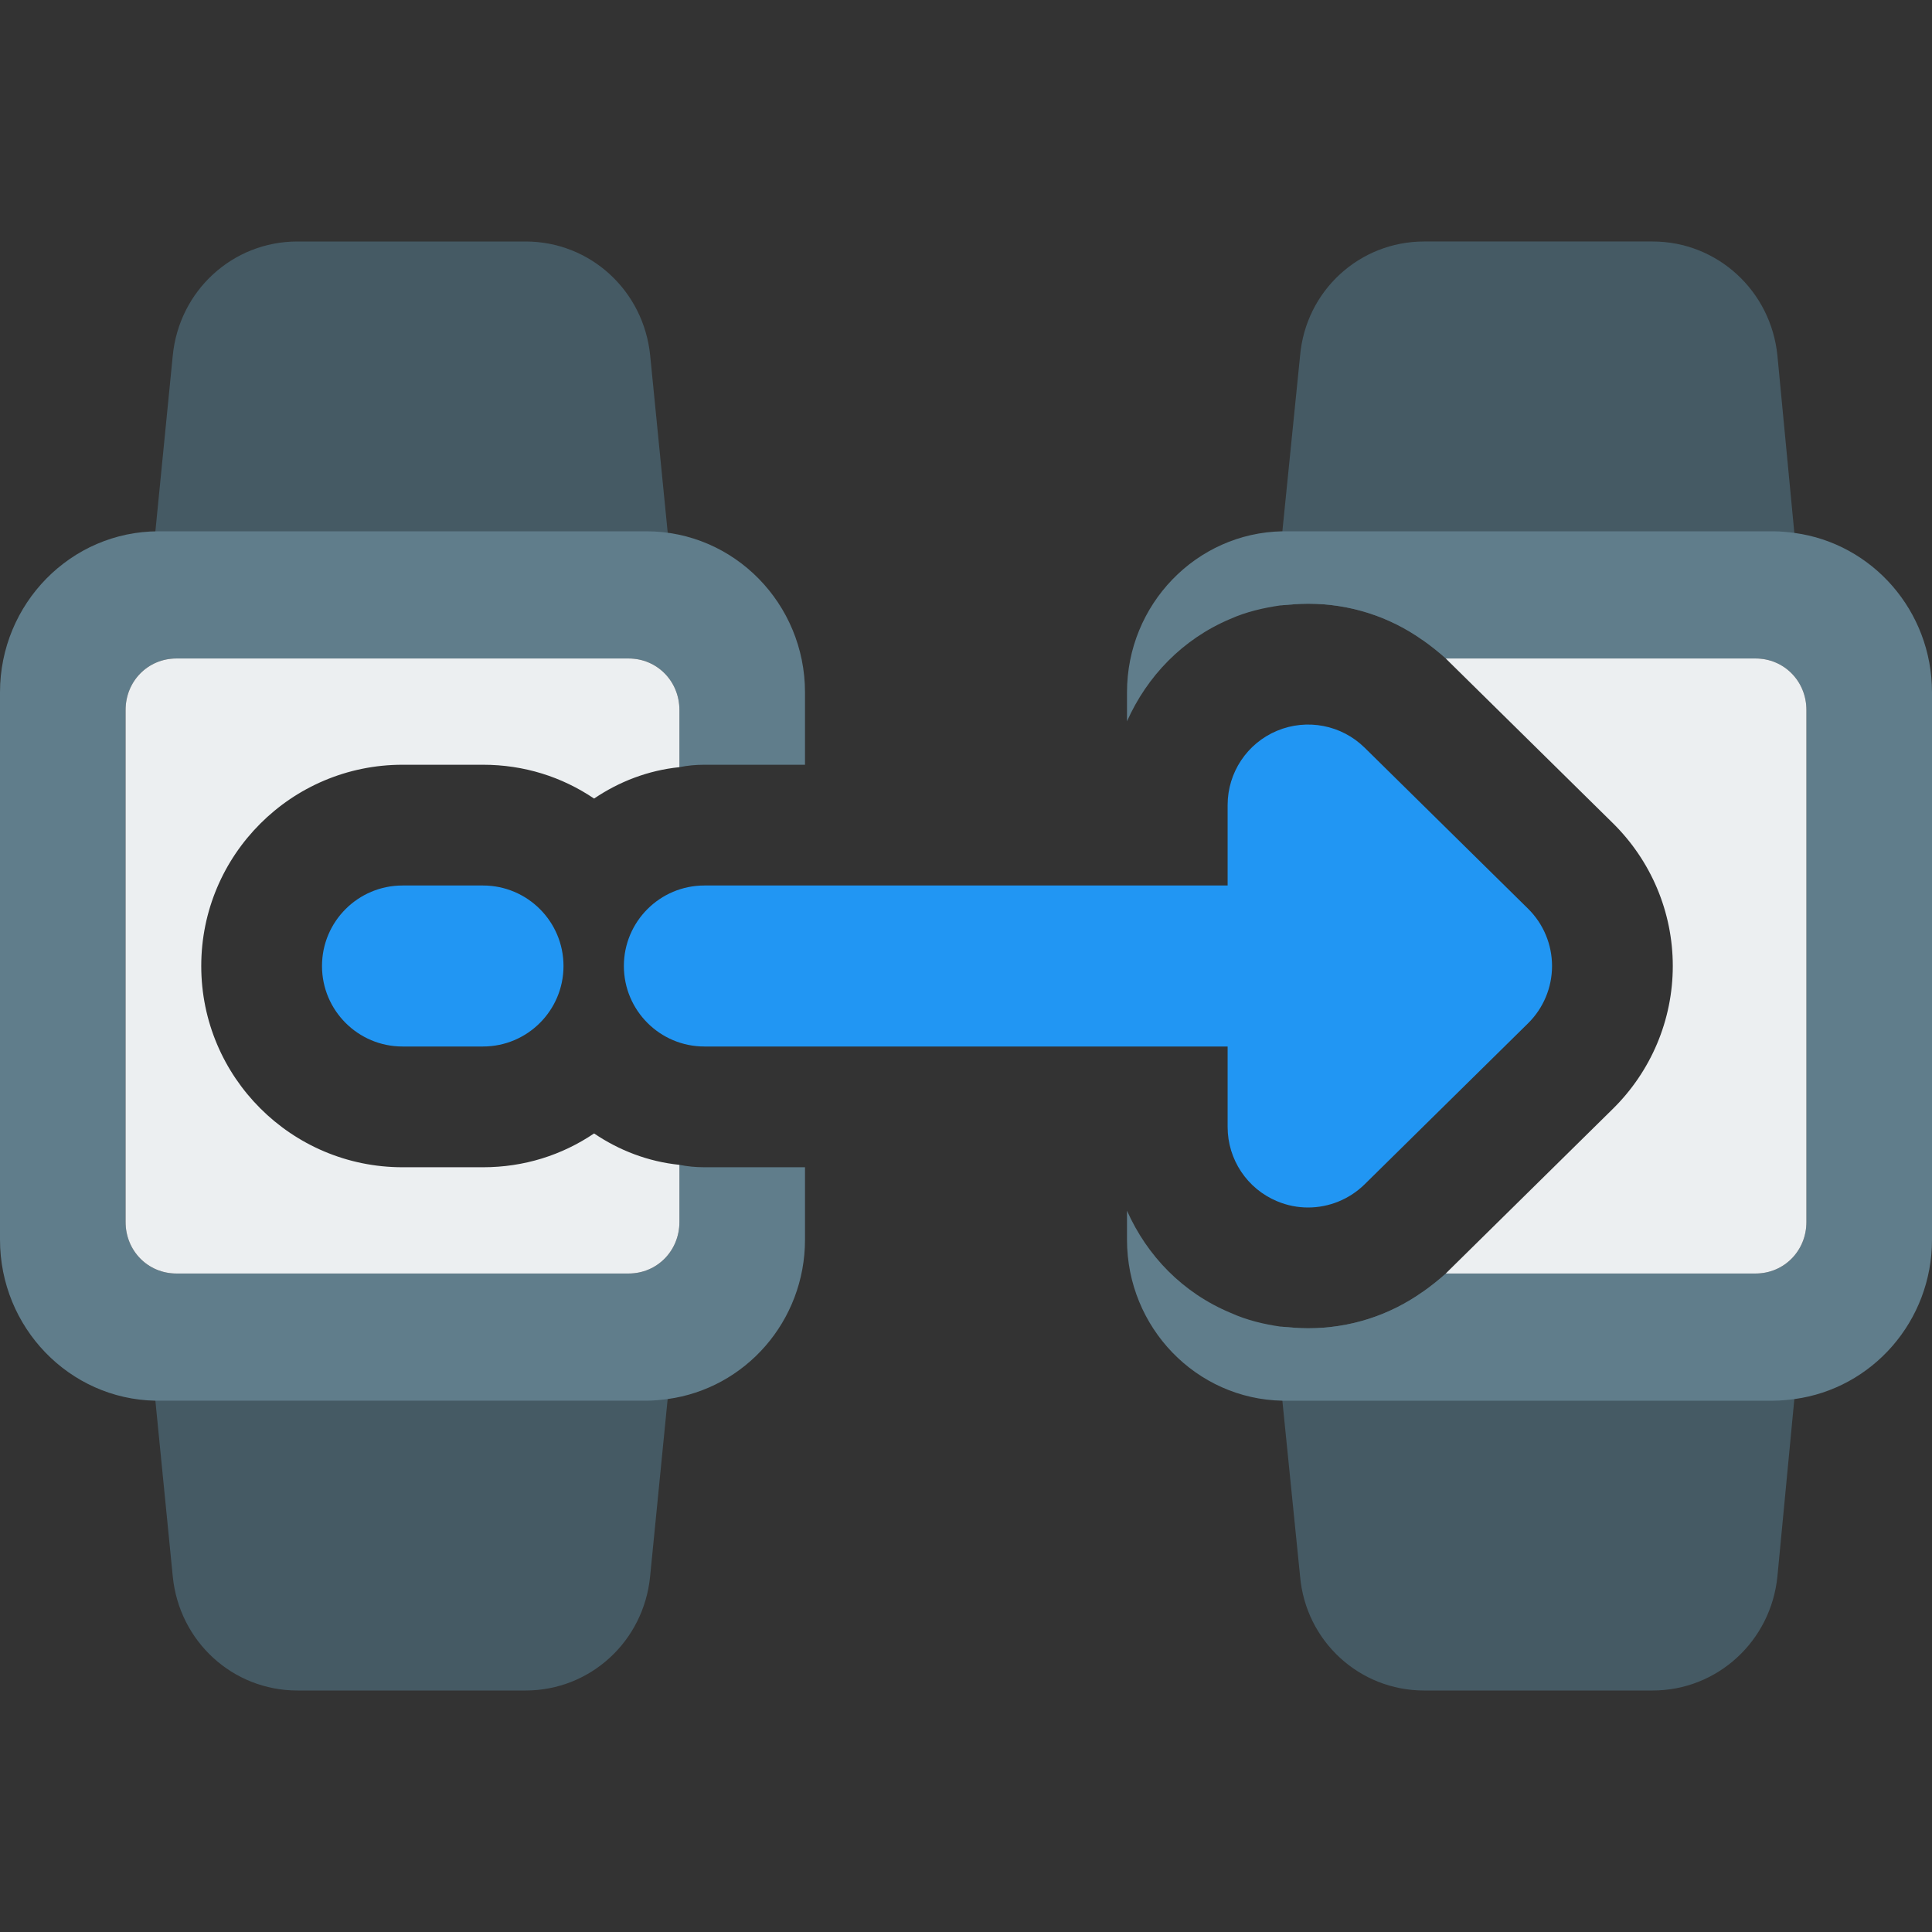 <svg id="color" enable-background="new 0 0 24 24" height="512" viewBox="0 0 24 24" width="512" xmlns="http://www.w3.org/2000/svg"><rect x="0" y="0" width="24" height="24" fill="#333333" stroke="none"/><path d="m7.689 7.95h-5.156c-.188 0-.368-.081-.494-.222-.127-.142-.188-.33-.169-.52l.276-2.79c.079-.808.745-1.418 1.548-1.418h2.835c.803 0 1.468.61 1.548 1.418l.276 2.79c.019.19-.043.379-.169.52-.127.141-.306.222-.495.222z" fill="#455a64"/><path d="m6.529 21h-2.835c-.803 0-1.469-.61-1.548-1.419l-.276-2.789c-.019-.19.043-.379.169-.52s.306-.222.494-.222h5.156c.188 0 .368.081.494.222.127.142.188.33.169.52l-.276 2.79c-.079.808-.744 1.418-1.547 1.418z" fill="#455a64"/><path d="m8.75 9.5h1.25v-.9c0-1.1-.88-2-1.97-2h-6.06c-1.09 0-1.97.9-1.97 2v6.8c0 1.09.86 1.98 1.93 2h6.1c.09 0 .18-.01.26-.02.97-.13 1.71-.97 1.71-1.98v-.9h-1.25c-.11 0-.21-.01-.31-.03v.71c0 .36-.28.64-.63.64h-5.62c-.35 0-.63-.28-.63-.64v-6.36c0-.36.28-.64.63-.64h5.62c.35 0 .63.28.63.64v.71c.1-.02.2-.03.31-.03z" fill="#607d8b"/><path d="m2.5 12c0 1.38 1.12 2.5 2.5 2.5h1c.51 0 .98-.15 1.38-.42.31.21.67.35 1.06.39v.71c0 .36-.28.64-.63.64h-5.62c-.35 0-.63-.28-.63-.64v-6.36c0-.36.28-.64.63-.64h5.62c.35 0 .63.28.63.64v.71c-.39.04-.75.18-1.06.39-.4-.27-.87-.42-1.38-.42h-1c-1.38 0-2.5 1.12-2.5 2.5z" fill="#eceff1"/><path d="m22.29 6.62-.21-2.2c-.08-.81-.75-1.42-1.55-1.42h-2.84c-.8 0-1.47.61-1.54 1.42l-.22 2.18-.06.61c-.01.11 0 .21.04.31.11-.01.23-.02.34-.02.52 0 1.01.16 1.42.45h4.02c.19 0 .37-.08.49-.22.13-.14.19-.33.17-.52z" fill="#455a64"/><path d="m22.18 16.27c-.12-.14-.3-.22-.49-.22h-4.02c-.41.29-.9.45-1.42.45-.11 0-.23-.01-.34-.02-.04.1-.05.2-.04.31l.06.61.22 2.18c.07.81.74 1.42 1.54 1.42h2.84c.8 0 1.47-.61 1.55-1.42l.21-2.2.06-.59c.02-.19-.04-.38-.17-.52z" fill="#455a64"/><path d="m22.29 6.62c-.08-.01-.17-.02-.26-.02h-6.1c-1.07.02-1.93.91-1.93 2v.36c.25-.56.69-1.02 1.28-1.27.2-.09.42-.14.63-.17.11-.01.23-.02.34-.02.52 0 1.01.16 1.42.45.1.07.2.15.29.23h3.85c.35 0 .63.28.63.64v6.36c0 .36-.28.64-.63.64h-3.85c-.09.08-.19.16-.29.23-.41.29-.9.45-1.42.45-.11 0-.23-.01-.34-.02-.21-.03-.42-.08-.62-.17-.6-.25-1.04-.71-1.29-1.27v.36c0 1.09.86 1.98 1.93 2h6.1c.09 0 .18-.01.26-.02.97-.13 1.71-.97 1.71-1.98v-6.8c0-1.01-.74-1.85-1.71-1.98z" fill="#607d8b"/><path d="m22.44 8.82v6.36c0 .36-.28.64-.63.64h-3.85c.01-.01.03-.03.04-.04l2.03-2c.48-.47.75-1.11.75-1.78s-.27-1.31-.75-1.78l-2.03-2c-.01-.01-.03-.03-.04-.04h3.85c.35 0 .63.28.63.64z" fill="#eceff1"/><g fill="#2196f3"><path d="m15.75 13h-7c-.552 0-1-.448-1-1s.448-1 1-1h7c.552 0 1 .448 1 1s-.448 1-1 1z"/><path d="m16.25 15c-.13 0-.261-.025-.386-.078-.372-.155-.614-.519-.614-.922v-4c0-.403.242-.767.614-.922s.8-.073 1.088.21l2.03 2c.191.188.298.445.298.712s-.107.524-.298.712l-2.03 2c-.191.188-.445.288-.702.288z"/><path d="m6 13h-1c-.552 0-1-.448-1-1s.448-1 1-1h1c.552 0 1 .448 1 1s-.448 1-1 1z"/></g></svg>